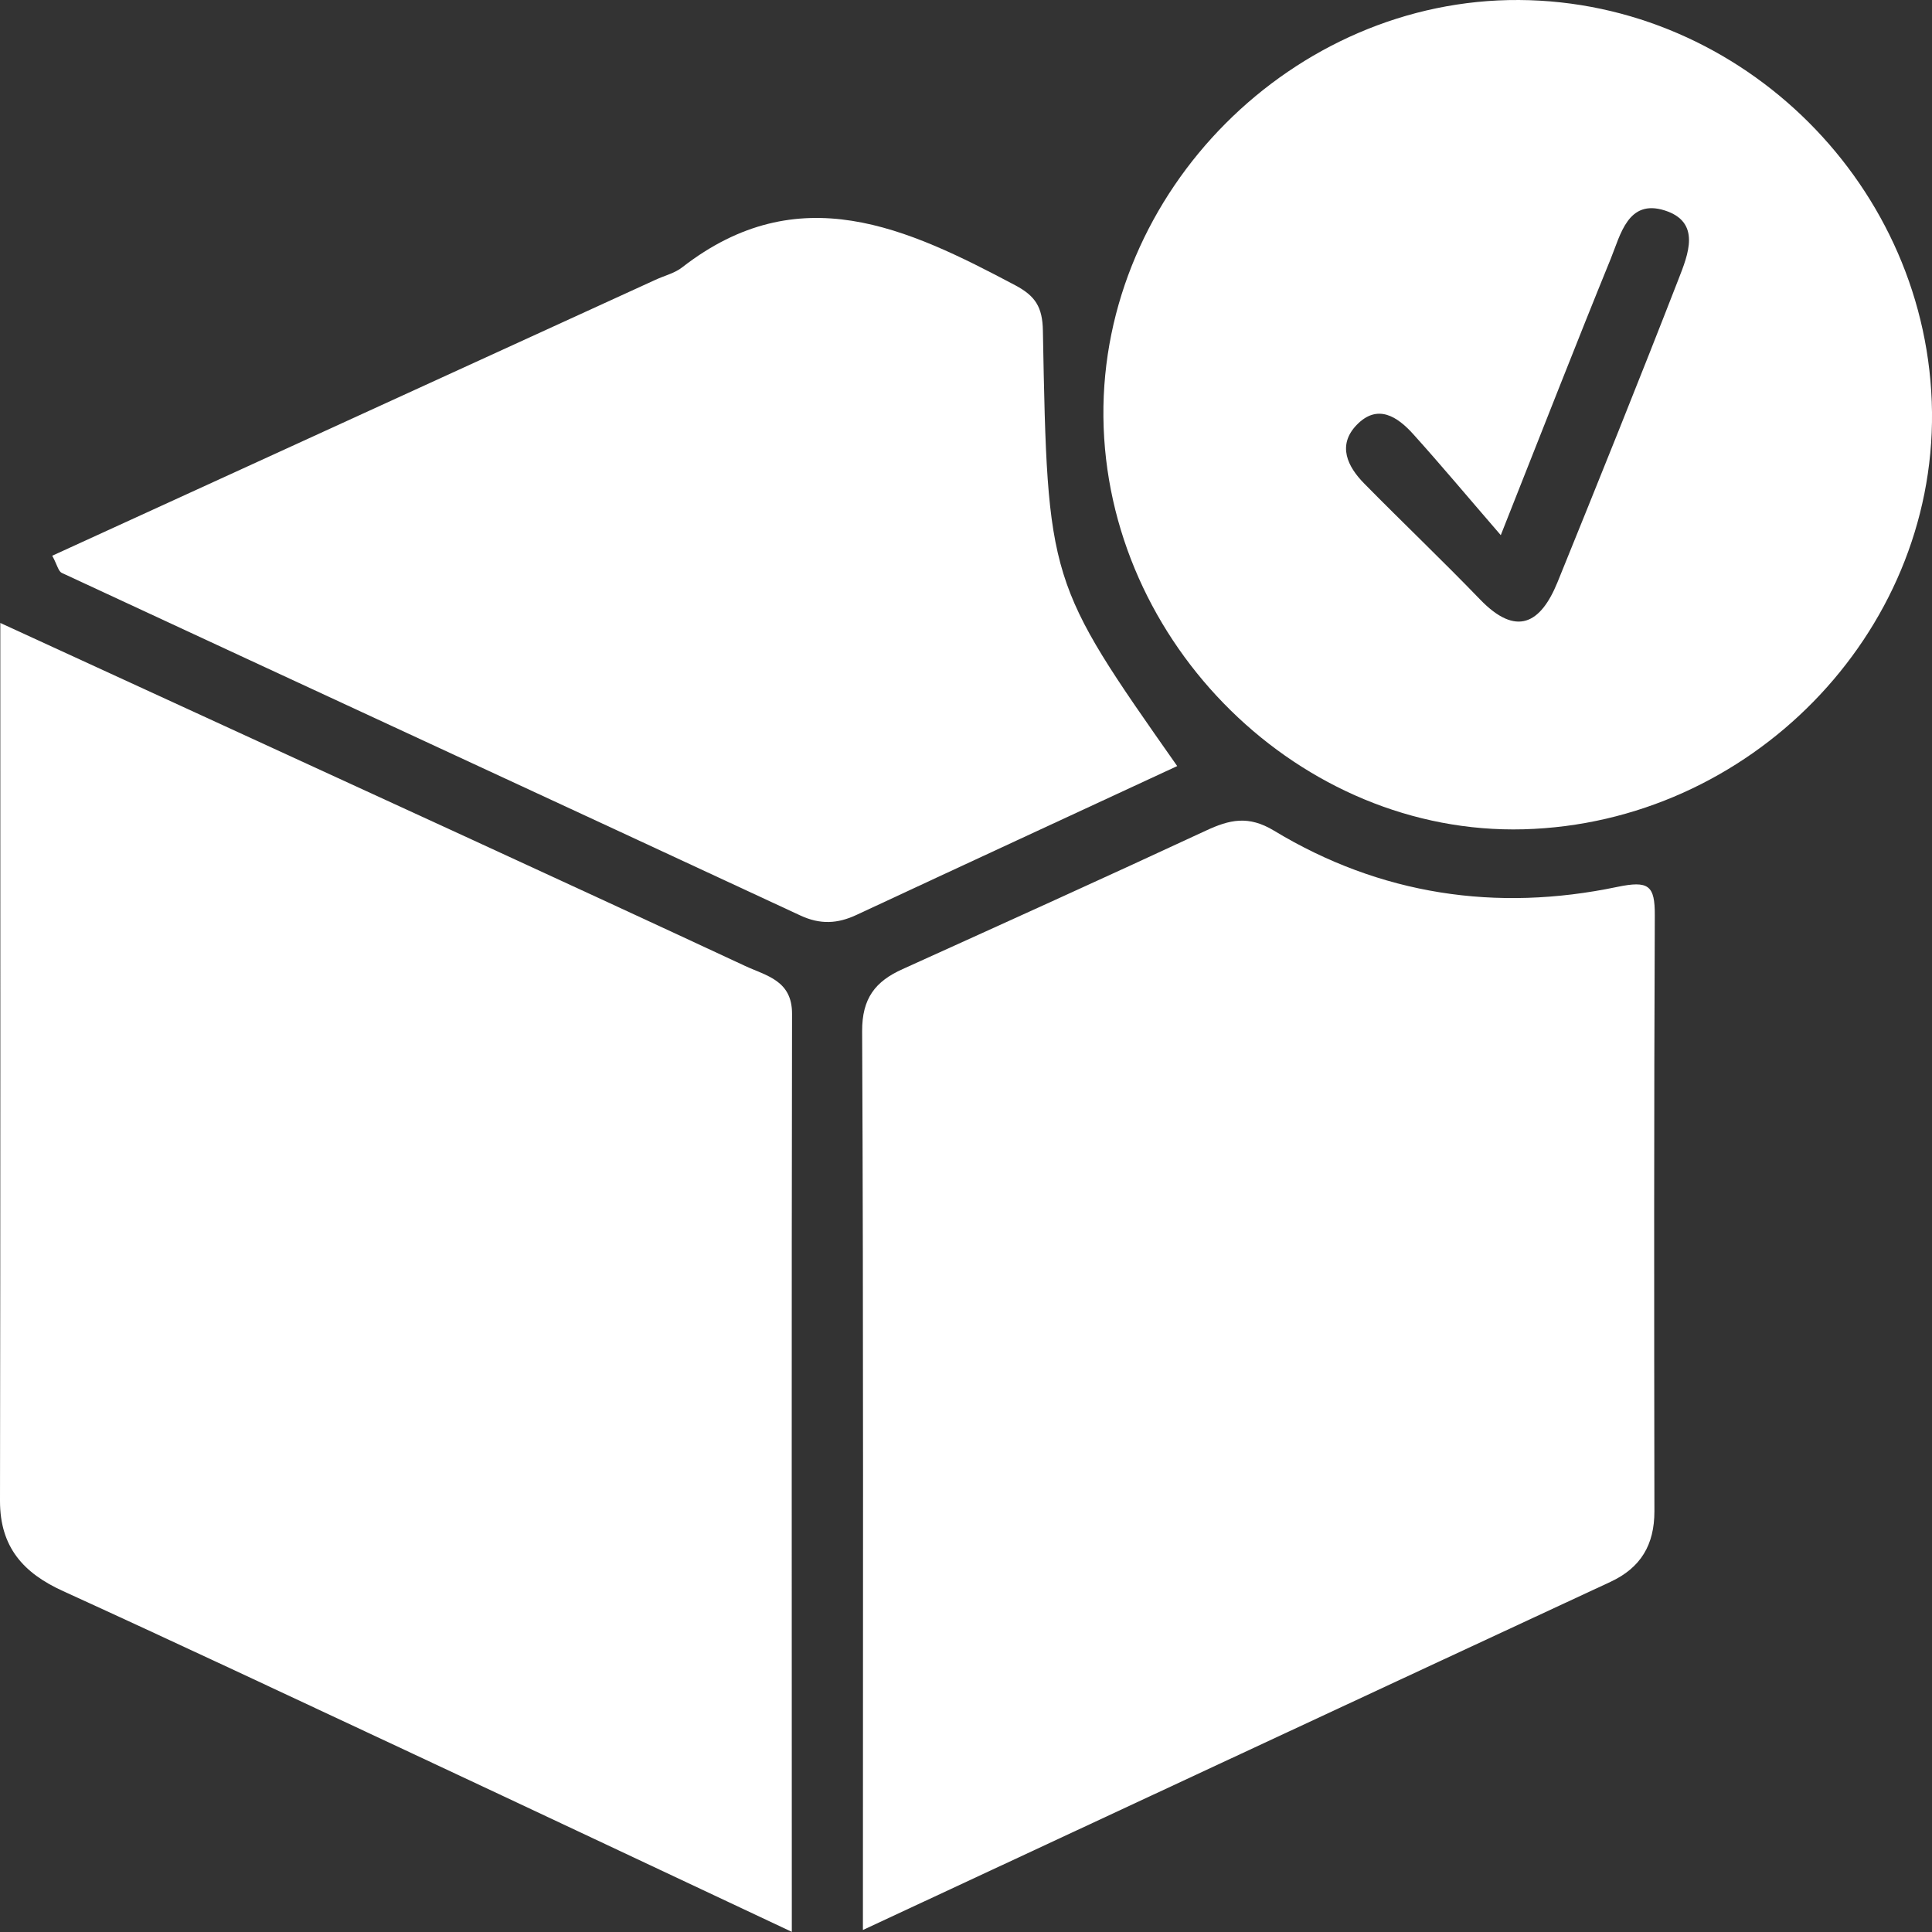 <svg width="25" height="25" viewBox="0 0 25 25" fill="none" xmlns="http://www.w3.org/2000/svg">
<rect x="0" y="0" width="25" height="25" fill="#333333" stroke="none"/>
<g clip-path="url(#clip0_899_337)">
<path d="M0.004 8.061C2.089 9.019 4.082 9.934 6.075 10.85C7.264 11.397 8.452 11.945 9.639 12.498C9.915 12.627 10.251 12.685 10.249 13.12C10.242 17.024 10.246 20.926 10.246 24.998C8.465 24.161 6.857 23.402 5.248 22.649C3.773 21.959 2.3 21.266 0.819 20.59C0.301 20.356 0 20.018 0 19.423C0.006 15.677 0.004 11.932 0.004 8.061Z" fill="white"/>
<path d="M11.166 24.974C11.166 20.985 11.174 17.166 11.156 13.345C11.154 12.916 11.328 12.698 11.68 12.54C12.989 11.947 14.3 11.355 15.603 10.749C15.91 10.606 16.154 10.548 16.486 10.749C17.86 11.58 19.363 11.804 20.925 11.477C21.334 11.392 21.415 11.456 21.413 11.846C21.402 14.415 21.404 16.986 21.408 19.556C21.408 19.99 21.232 20.286 20.84 20.469C17.658 21.947 14.479 23.431 11.166 24.974Z" fill="white"/>
<path d="M25 5.333C25.031 8.206 22.639 10.652 19.715 10.731C16.83 10.808 14.309 8.333 14.278 5.395C14.249 2.475 16.734 -0.017 19.657 9.04258e-05C22.556 0.017 24.967 2.424 25 5.333ZM19.42 6.925C18.958 6.39 18.632 6 18.29 5.621C18.084 5.391 17.825 5.218 17.554 5.5C17.303 5.762 17.435 6.037 17.655 6.259C18.151 6.763 18.663 7.25 19.153 7.758C19.622 8.243 19.935 8.071 20.154 7.534C20.683 6.23 21.21 4.924 21.72 3.612C21.843 3.296 22.019 2.873 21.538 2.722C21.067 2.575 20.97 3.035 20.843 3.348C20.397 4.441 19.97 5.538 19.42 6.925Z" fill="white"/>
<path d="M0.676 7.191C3.283 5.999 5.882 4.809 8.481 3.621C8.597 3.567 8.73 3.536 8.828 3.459C10.336 2.286 11.738 2.949 13.142 3.694C13.395 3.83 13.49 3.971 13.495 4.28C13.555 7.533 13.563 7.533 15.233 9.913C13.843 10.558 12.464 11.195 11.085 11.838C10.838 11.954 10.614 11.966 10.356 11.846C7.171 10.365 3.983 8.893 0.799 7.413C0.755 7.392 0.74 7.309 0.676 7.191Z" fill="white"/>
</g>
<defs>
<clipPath id="clip0_899_337">
<rect width="25" height="25" fill="white"/>
</clipPath>
</defs>
</svg>
